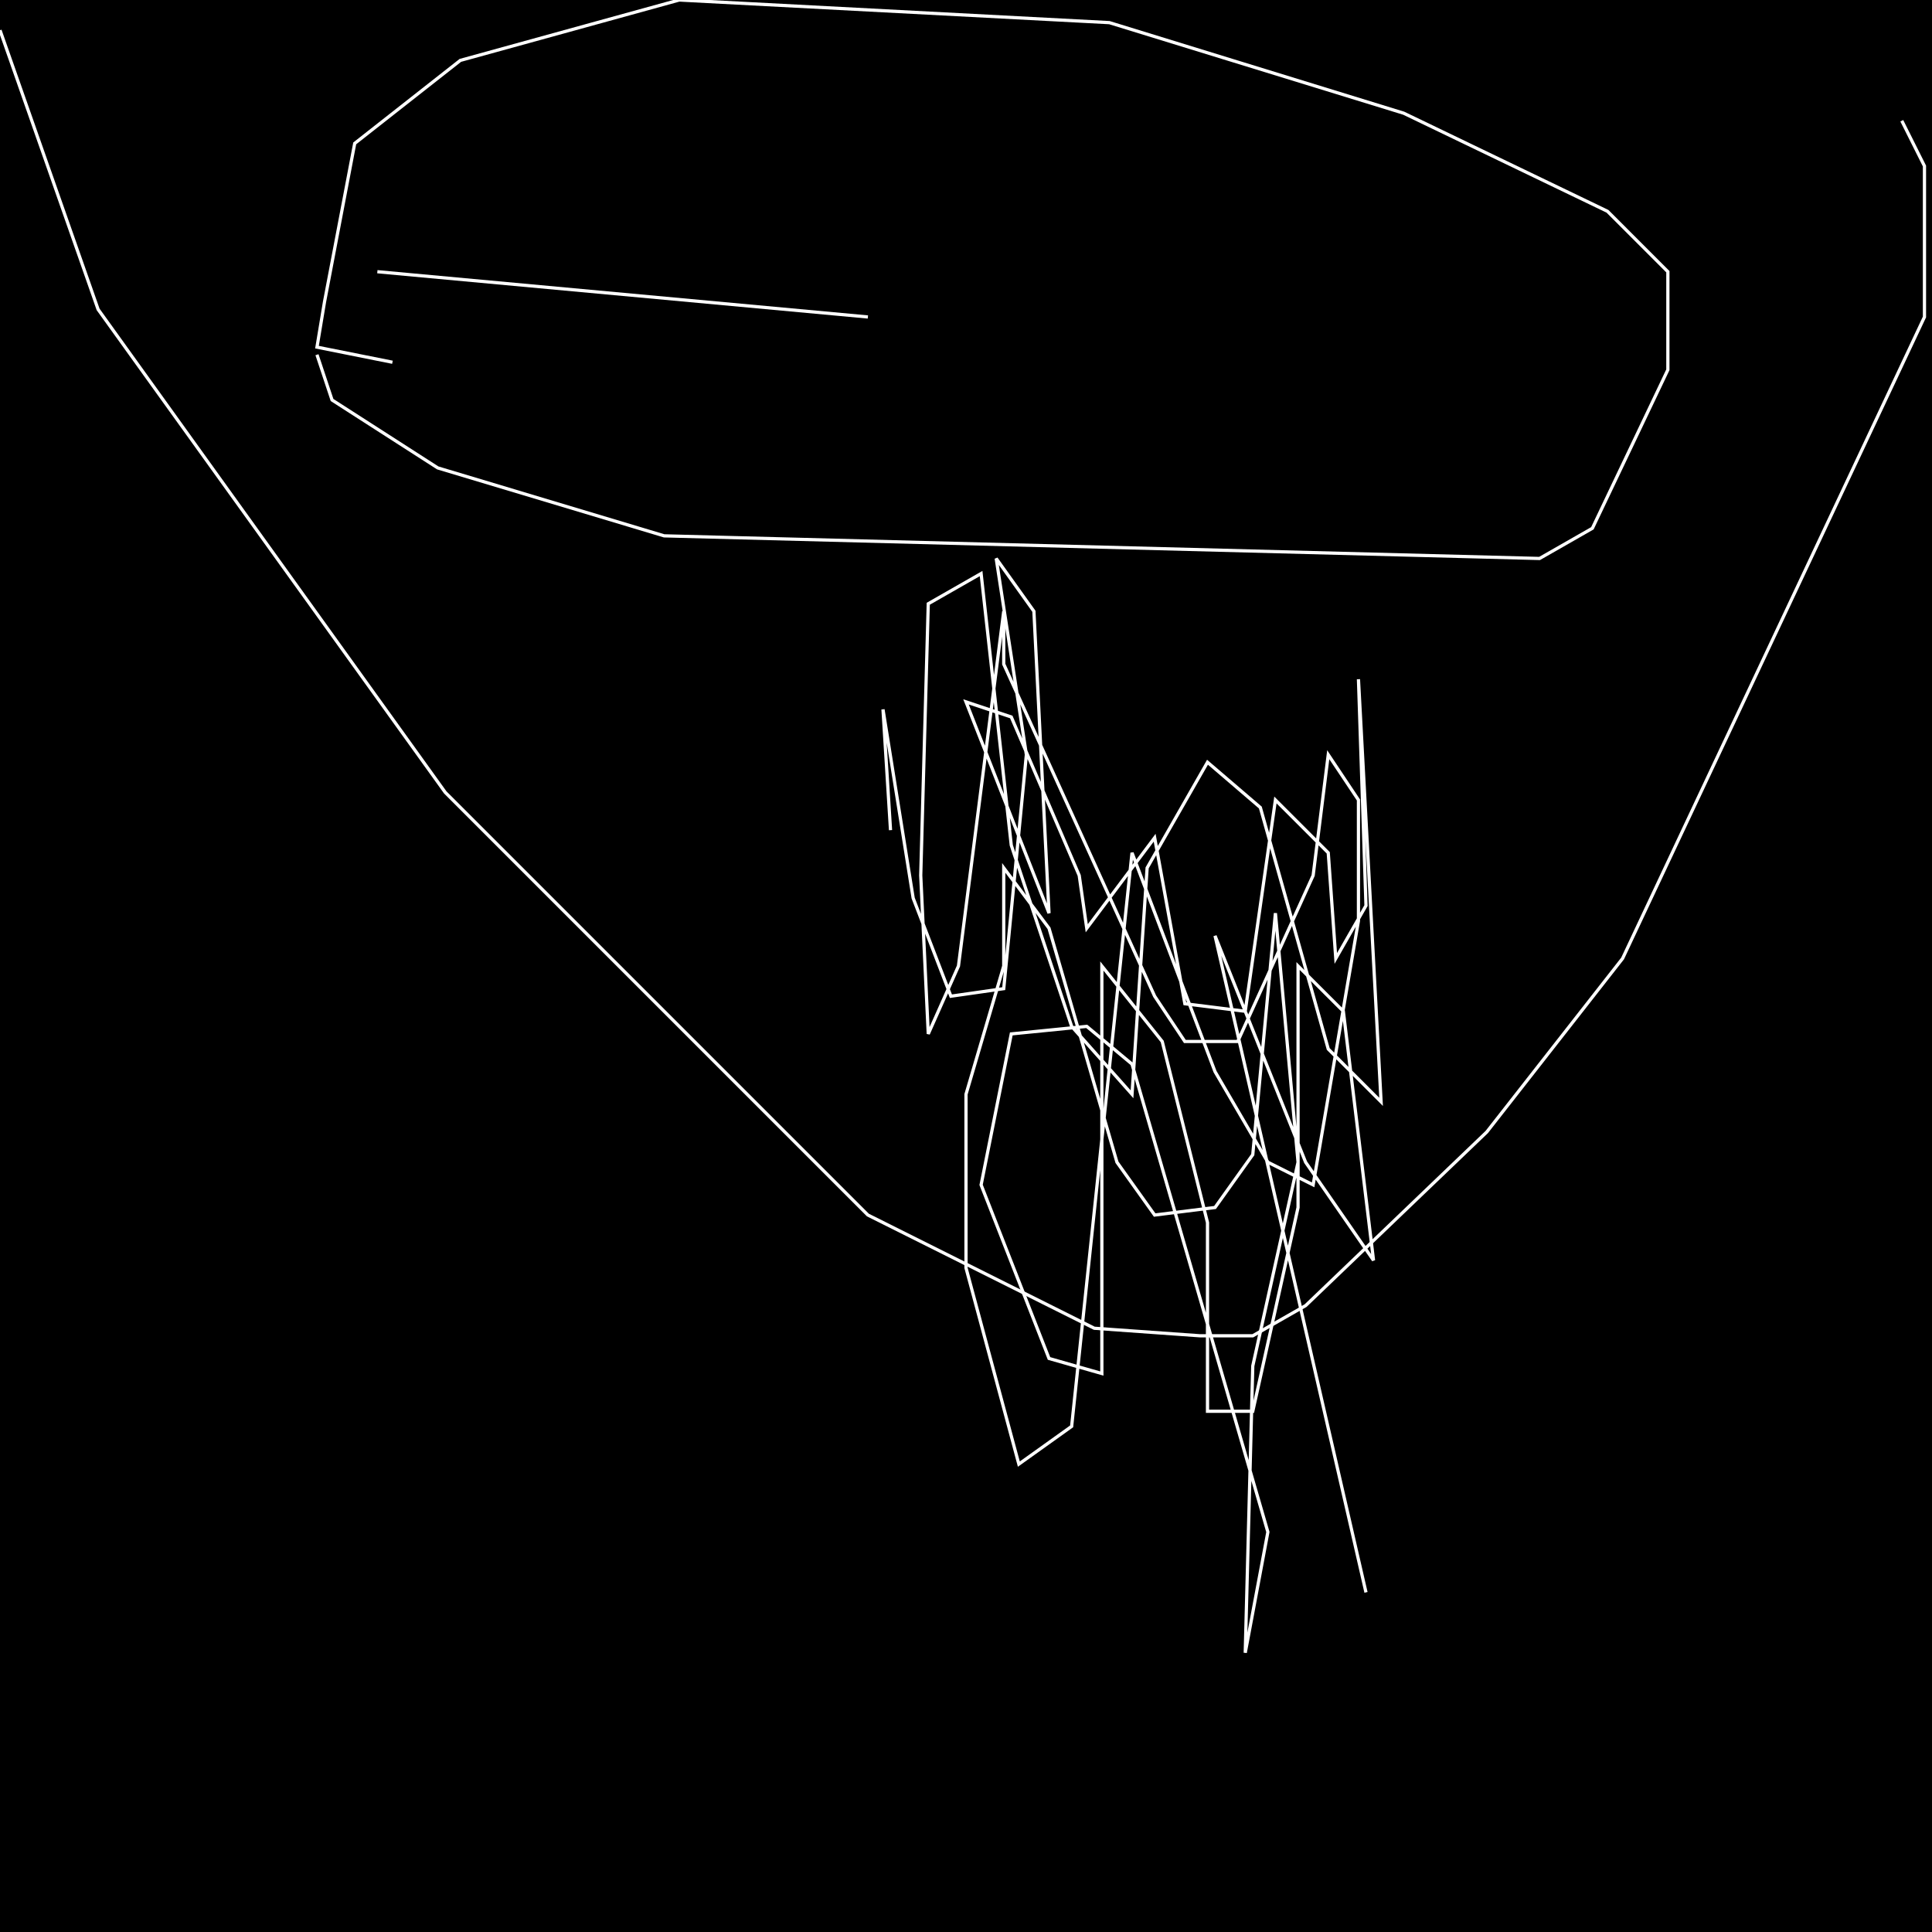 <?xml version="1.0" encoding="UTF-8" standalone="no"?>
<!--Created with ndjsontosvg (https:https://github.com/thompson318/ndjsontosvg) 
	from the simplified Google quickdraw data set. key_id = 6358744906596352-->
<svg width="600" height="600"
	xmlns="http://www.w3.org/2000/svg">
	xmlns:ndjsontosvg="https://github.com/thompson318/ndjsontosvg"
	xmlns:quickdraw="https://quickdraw.withgoogle.com/data"
	xmlns:scikit-surgery="https://doi.org/10.1007/s11548-020-02180-5">

	<rect width="100%" height="100%" fill="black" />
	<path d = "M 0.00 9.38 L 30.47 96.09 L 138.28 246.09 L 269.53 377.34 L 339.84 412.50 L 372.66 414.84 L 389.06 414.84 L 405.47 405.47 L 461.72 351.56 L 503.91 297.66 L 597.66 98.44 L 597.66 51.56 L 590.62 37.50" stroke="white" fill="transparent"/>
	<path d = "M 276.56 257.81 L 274.22 220.31 L 283.59 278.91 L 295.31 309.38 L 311.72 307.03 L 318.75 234.38 L 309.38 173.44 L 321.09 189.84 L 325.78 283.59 L 300.00 217.97 L 314.06 222.66 L 335.16 271.88 L 337.50 288.28 L 358.59 260.16 L 367.97 311.72 L 386.72 314.06 L 396.09 248.44 L 412.50 264.84 L 414.84 297.66 L 424.22 281.25 L 421.88 210.94 L 428.91 342.19 L 412.50 325.78 L 391.41 250.78 L 375.00 236.72 L 356.25 269.53 L 351.56 339.84 L 332.81 318.75 L 314.06 262.50 L 304.69 178.12 L 288.28 187.50 L 285.94 271.88 L 288.28 321.09 L 297.66 300.00 L 311.72 189.84 L 311.72 206.25 L 358.59 309.38 L 367.97 323.44 L 384.38 323.44 L 407.81 271.88 L 412.50 234.38 L 421.88 248.44 L 421.88 285.94 L 407.81 367.97 L 393.75 360.94 L 377.34 332.81 L 351.56 264.84 L 332.81 442.97 L 316.41 454.69 L 300.00 393.75 L 300.00 339.84 L 311.72 300.00 L 311.72 269.53 L 325.78 288.28 L 346.88 360.94 L 358.59 377.34 L 377.34 375.00 L 389.06 358.59 L 396.09 283.59 L 403.12 360.94 L 389.06 424.22 L 386.72 513.28 L 393.75 475.78 L 351.56 330.47 L 337.50 318.75 L 314.06 321.09 L 304.69 367.97 L 325.78 421.88 L 342.19 426.56 L 342.19 300.00 L 360.94 323.44 L 375.00 379.69 L 375.00 438.28 L 389.06 438.28 L 403.12 375.00 L 403.12 300.00 L 417.19 314.06 L 426.56 391.41 L 405.47 360.94 L 377.34 290.62 L 424.22 494.53" stroke="white" fill="transparent"/>
	<path d = "M 98.44 110.16 L 103.12 124.22 L 135.94 145.31 L 206.25 166.41 L 478.12 173.44 L 494.53 164.06 L 517.97 114.84 L 517.97 84.38 L 499.22 65.62 L 435.94 35.16 L 344.53 7.03 L 210.94 0.00 L 142.97 18.75 L 110.16 44.53 L 100.78 93.75 L 98.44 107.81 L 121.88 112.50" stroke="white" fill="transparent"/>
	<path d = "M 117.19 84.38 L 269.53 98.44" stroke="white" fill="transparent"/>
</svg>